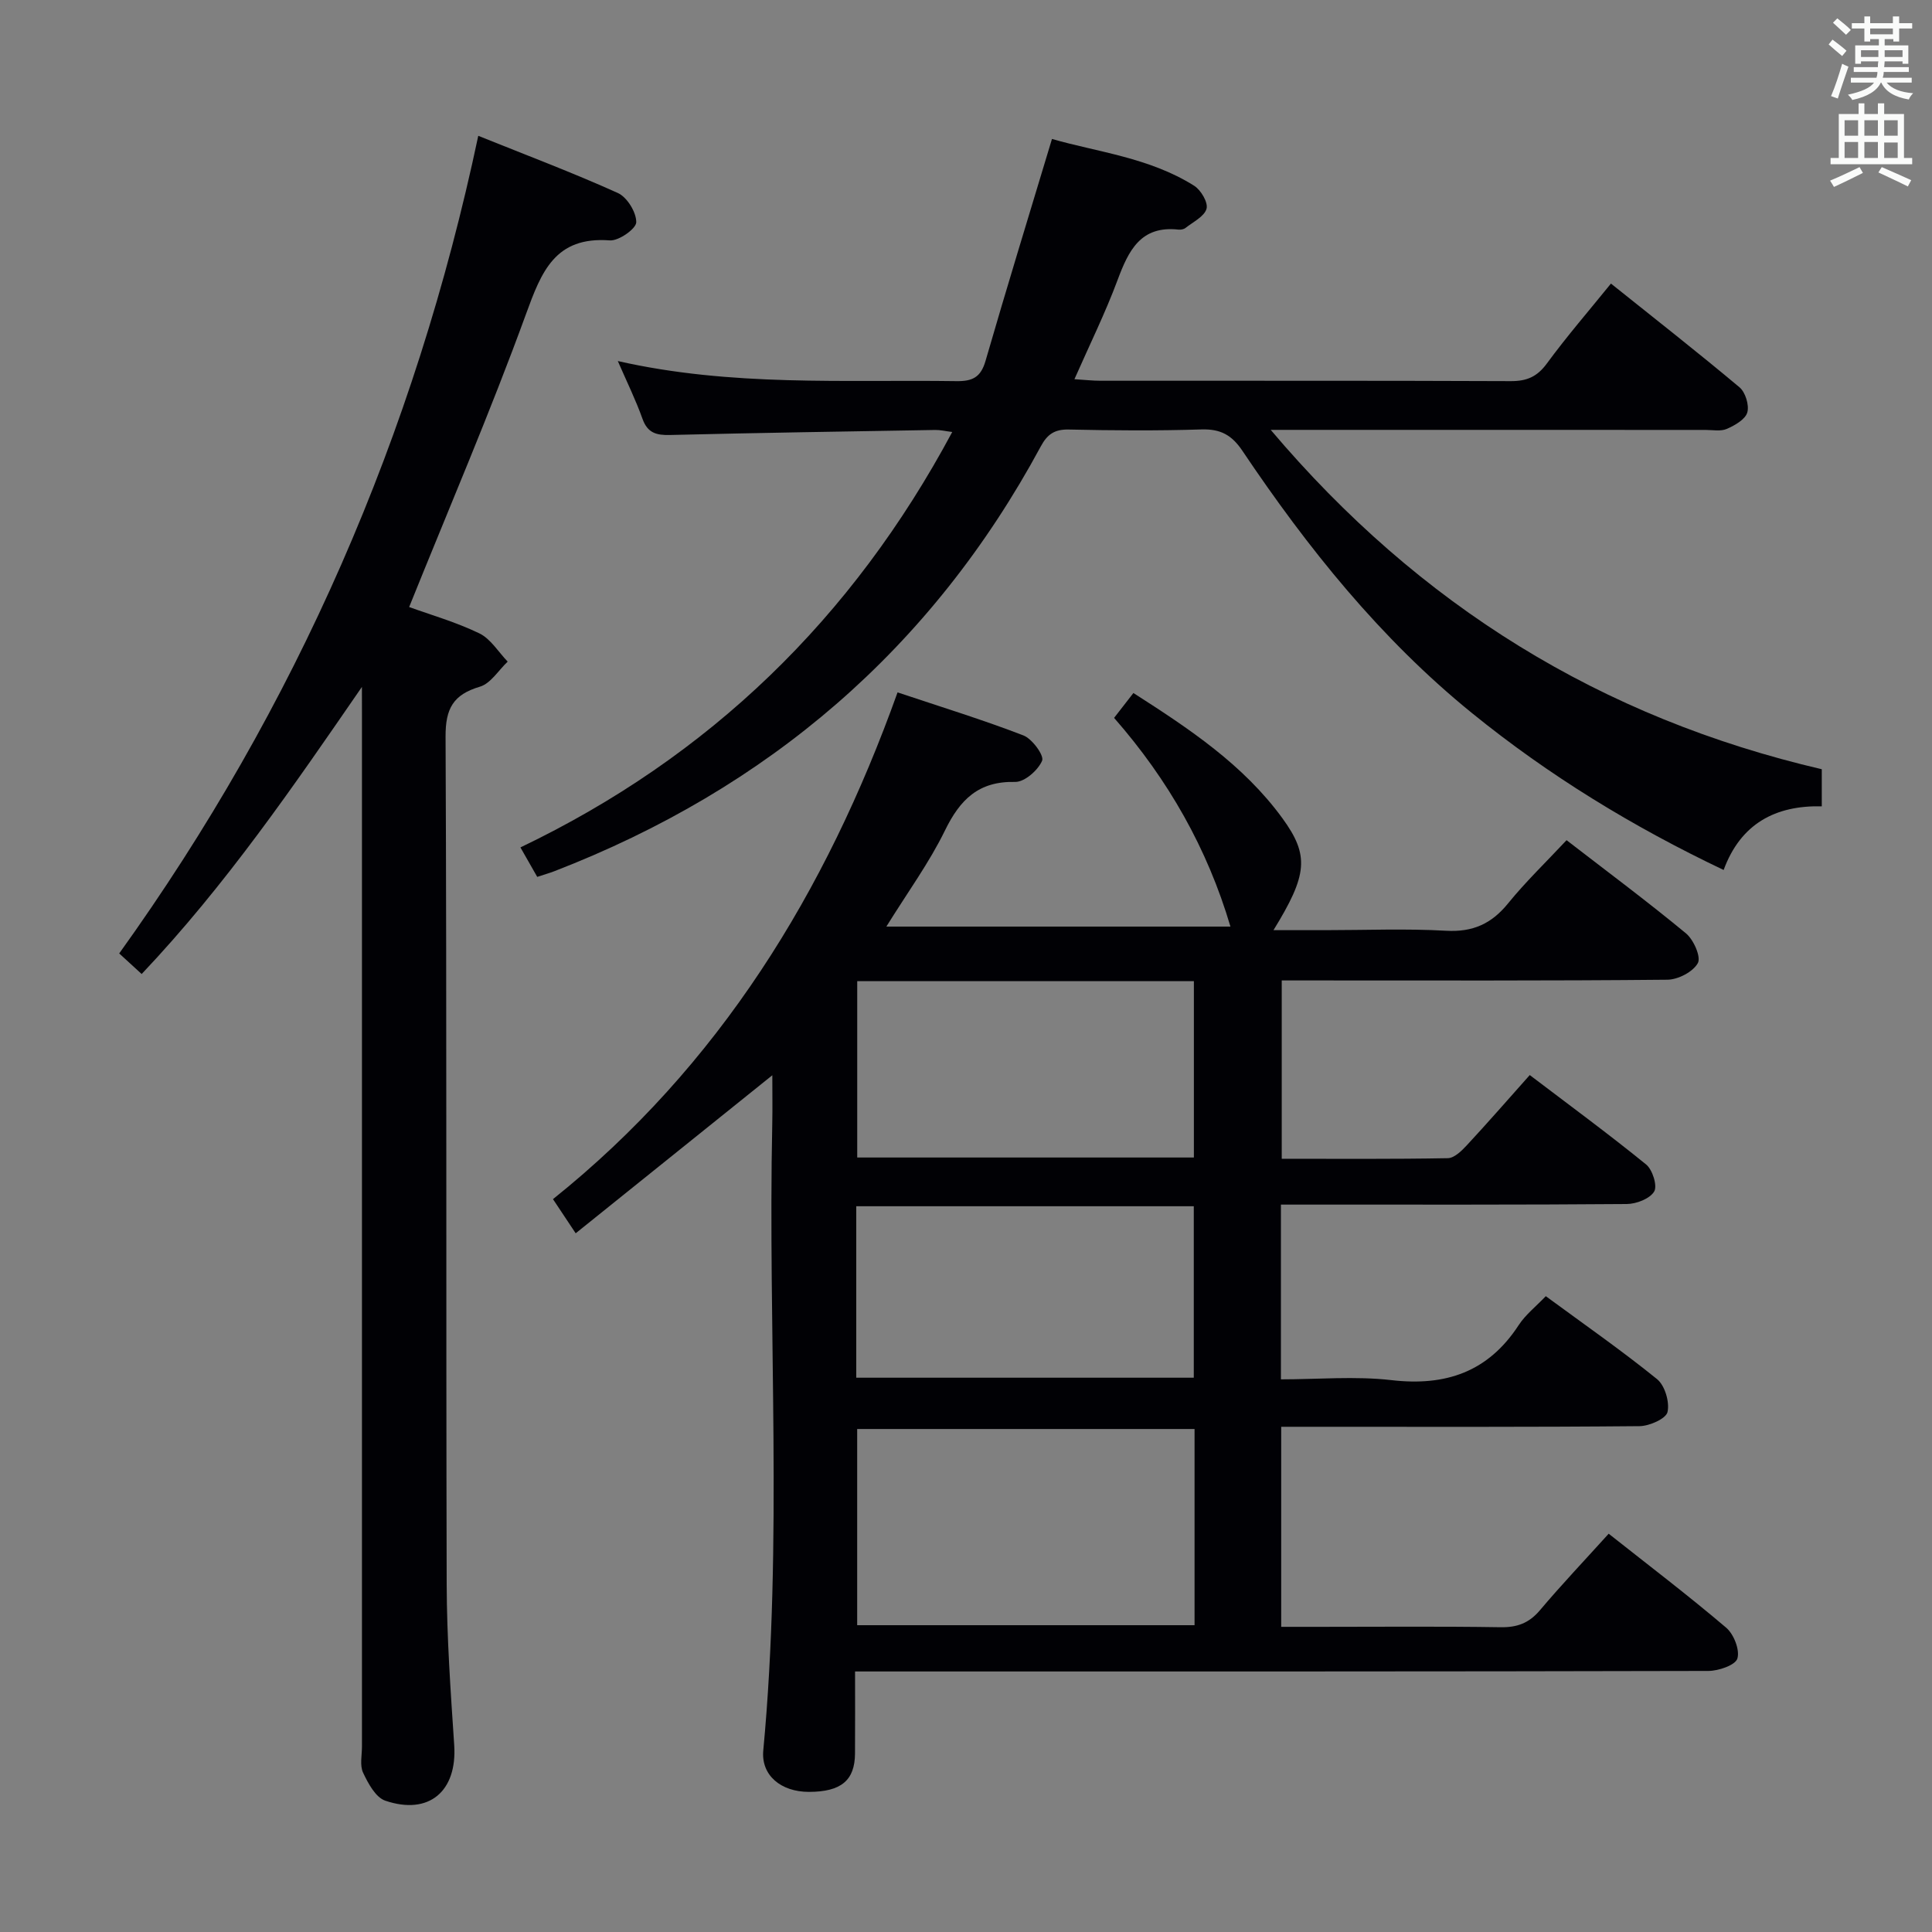 <svg enable-background="new 0 0 400 400" viewBox="0 0 400 400" xmlns="http://www.w3.org/2000/svg"><rect x="0" y="0" width="400" height="400" fill="#808080" stroke="none"/><g fill="#010105"><path d="m185.83 143.35c9.21 3.08 17.74 5.7 26.05 8.91 1.82.7 4.33 4.15 3.88 5.23-.83 1.98-3.65 4.44-5.59 4.4-7.59-.18-11.41 3.67-14.53 10.06-3.26 6.68-7.72 12.78-12.13 19.89h71.24c-4.76-16.11-12.85-30.39-24.09-43.21 1.32-1.7 2.51-3.24 4-5.15 11.56 7.4 22.76 14.83 30.84 25.92 5.65 7.75 5.2 11.73-1.84 23.18h10.72c8.33 0 16.69-.35 24.99.12 5.54.32 9.42-1.43 12.85-5.65 3.66-4.51 7.88-8.56 12.12-13.1 8.34 6.44 16.7 12.66 24.72 19.29 1.58 1.31 3.16 4.88 2.46 6.16-.99 1.81-4.09 3.42-6.31 3.44-24.66.24-49.33.15-74 .15-1.82 0-3.64 0-5.84 0v36.92c11.49 0 22.94.09 34.38-.12 1.33-.02 2.84-1.49 3.9-2.63 4.3-4.63 8.45-9.39 13.07-14.58 8.12 6.17 16.26 12.15 24.09 18.51 1.33 1.08 2.37 4.43 1.67 5.6-.9 1.5-3.7 2.58-5.69 2.59-21.83.18-43.67.11-65.5.12-1.96 0-3.92 0-6.09 0v36.18c7.67 0 15.36-.7 22.87.16 11.28 1.31 20.05-1.71 26.36-11.39 1.41-2.16 3.55-3.83 5.61-5.99 7.92 5.82 15.69 11.23 23.03 17.17 1.63 1.32 2.64 4.76 2.17 6.82-.32 1.38-3.74 2.9-5.79 2.92-22.66.21-45.33.13-68 .13-1.97 0-3.93 0-6.19 0v41.42h7.88c12.5 0 25-.12 37.5.08 3.46.06 5.92-.84 8.18-3.51 4.49-5.32 9.3-10.38 14.24-15.85 8.32 6.58 16.5 12.8 24.32 19.45 1.58 1.34 2.86 4.59 2.33 6.38-.4 1.37-3.88 2.57-6 2.58-56.67.14-113.33.11-170 .11-1.99 0-3.97 0-6.68 0 0 5.81.03 11.39-.01 16.98-.03 5.59-2.89 7.94-9.54 7.95-5.83 0-9.94-3.46-9.45-8.59 4.06-43.24.94-86.57 1.86-129.85.06-2.99.01-5.98.01-9.93-13.8 11.09-27.01 21.71-40.71 32.72-1.76-2.65-3.01-4.53-4.7-7.07 34.39-27.55 56.53-63.55 71.34-104.92zm61.49 152.51c-23.63 0-46.81 0-69.85 0v40.62h69.85c0-13.62 0-26.89 0-40.62zm-69.84-92.72v36.51h69.7c0-12.32 0-24.35 0-36.51-23.36 0-46.32 0-69.7 0zm69.68 82.1c0-12.05 0-23.74 0-35.5-23.51 0-46.59 0-69.88 0v35.5z"/><path d="m111.23 181.55c-1.12-1.97-2.18-3.82-3.48-6.1 39.19-18.78 68.72-47.4 89.4-86.01-1.44-.18-2.48-.44-3.51-.42-18.3.31-36.61.59-54.91 1.04-2.82.07-4.66-.4-5.71-3.35-1.37-3.85-3.19-7.55-5.11-11.96 23.54 5.34 46.85 3.83 70.08 4.16 3.35.05 5.07-.79 6.05-4.18 4.37-15.1 8.99-30.14 13.76-45.96 9.35 2.7 20.15 3.84 29.44 9.69 1.4.88 2.92 3.47 2.56 4.76-.46 1.61-2.77 2.72-4.35 3.97-.35.28-.97.4-1.44.35-7.84-.88-10.35 4.32-12.63 10.44-2.53 6.79-5.75 13.32-8.93 20.53 2.21.14 3.79.32 5.37.32 28.33.02 56.66-.04 84.98.08 3.32.01 5.46-.92 7.46-3.65 4.12-5.61 8.69-10.9 13.27-16.55 9.04 7.24 17.95 14.21 26.61 21.47 1.23 1.03 2.05 3.71 1.62 5.21-.42 1.45-2.57 2.67-4.22 3.4-1.27.56-2.95.22-4.45.22-27.81-.01-55.63-.01-83.46-.01-1.8 0-3.6 0-6.54 0 30.81 36.43 68.5 59.64 114.09 70.26v7.68c-9.59-.22-16.79 3.58-20.32 13.18-18.83-8.96-36.18-19.56-52.11-32.49-18.95-15.38-34.01-34.18-47.52-54.29-2.22-3.31-4.56-4.55-8.49-4.43-9.16.29-18.33.22-27.49.02-2.92-.06-4.42.99-5.76 3.48-22.59 41.88-56.48 70.86-100.73 87.97-1.05.4-2.15.71-3.53 1.17z"/><path d="m74.93 142.22c-14.17 20.56-28.11 40.96-45.6 59.44-1.47-1.35-2.86-2.62-4.65-4.26 36.67-51.07 61.24-107.4 74.34-169.28 9.97 4.01 19.57 7.63 28.9 11.84 1.91.86 3.83 3.98 3.81 6.05-.01 1.34-3.63 3.9-5.47 3.76-11.36-.85-14.16 6.48-17.39 15.34-7.37 20.24-15.9 40.06-24.16 60.57 4.44 1.61 9.69 3.11 14.53 5.45 2.35 1.14 3.94 3.85 5.87 5.85-1.9 1.79-3.52 4.53-5.75 5.19-5.52 1.64-7.14 4.51-7.11 10.35.26 58.48.08 116.95.23 175.43.03 11.12.82 22.25 1.56 33.36.63 9.52-5.19 14.59-14.28 11.5-1.99-.68-3.54-3.57-4.58-5.78-.72-1.51-.24-3.6-.24-5.43-.01-71.31 0-142.61 0-213.92-.01-1.81-.01-3.63-.01-5.46z"/></g><path d="m378.6 9.2.8-1c.9.7 1.9 1.4 2.9 2.3l-.9 1.1c-1.1-.9-2-1.7-2.8-2.4zm.5 10.7c.9-2.1 1.6-4.3 2.3-6.7.4.2.8.4 1.3.6-.7 2.1-1.5 4.3-2.2 6.6zm.4-15.2.9-.9c1 .8 2 1.6 2.8 2.4l-1 1c-1-.9-1.9-1.8-2.7-2.5zm12.5-1.3h1.2v1.4h2.7v1.1h-2.7v2.7h-1.2v-.5h-1.8v1.3h4.9v3.8h-1.2v-.5h-3.7c0 .4-.1.9-.1 1.2h5.1v1h-5.2c0 .5-.1.9-.2 1.2h6v1h-5.2c1.1 1.3 2.9 2 5.5 2.2-.4.4-.7.8-.9 1.3-2.9-.5-4.8-1.6-5.7-3.5h-.1c-.8 1.7-2.7 2.9-5.9 3.6-.2-.4-.6-.8-.9-1.1 2.8-.6 4.6-1.4 5.4-2.5h-4.8v-1h5.3c.1-.3.2-.7.2-1.2h-4.9v-1h5c0-.4 0-.8.1-1.2h-3.6v.5h-1.2v-3.8h4.9v-1.3h-1.8v.5h-1.2v-2.7h-2.6v-1.1h2.6v-1.4h1.2v1.4h4.7v-1.4zm-6.7 8.4h3.6c0-.4 0-.9 0-1.4h-3.6zm1.9-4.7h4.7v-1.2h-4.7zm6.7 3.3h-3.7v1.4h3.7z" fill="#fafbfa"/><path d="m384.7 21.4h1.3v2.2h2.8v-2.2h1.3v2.2h4.1v9.1h1.7v1.3h-16.9v-1.3h1.7v-9.1h4.1v-2.2zm.3 13.2.7 1.2c-1.8.9-3.8 1.9-6 2.9-.2-.4-.5-.8-.8-1.3 2.4-1 4.4-2 6.1-2.8zm-3.1-6.5h2.8v-3.2h-2.8zm0 4.6h2.8v-3.3h-2.8zm4.1-4.6h2.8v-3.2h-2.8zm0 4.6h2.8v-3.3h-2.8zm3.6 1.9c2.1.9 4.1 1.8 6.1 2.7l-.7 1.3c-2.2-1.1-4.2-2-6.1-2.9zm3.3-9.7h-2.8v3.2h2.8zm-2.8 7.8h2.8v-3.2h-2.8z" fill="#fafbfa"/></svg>